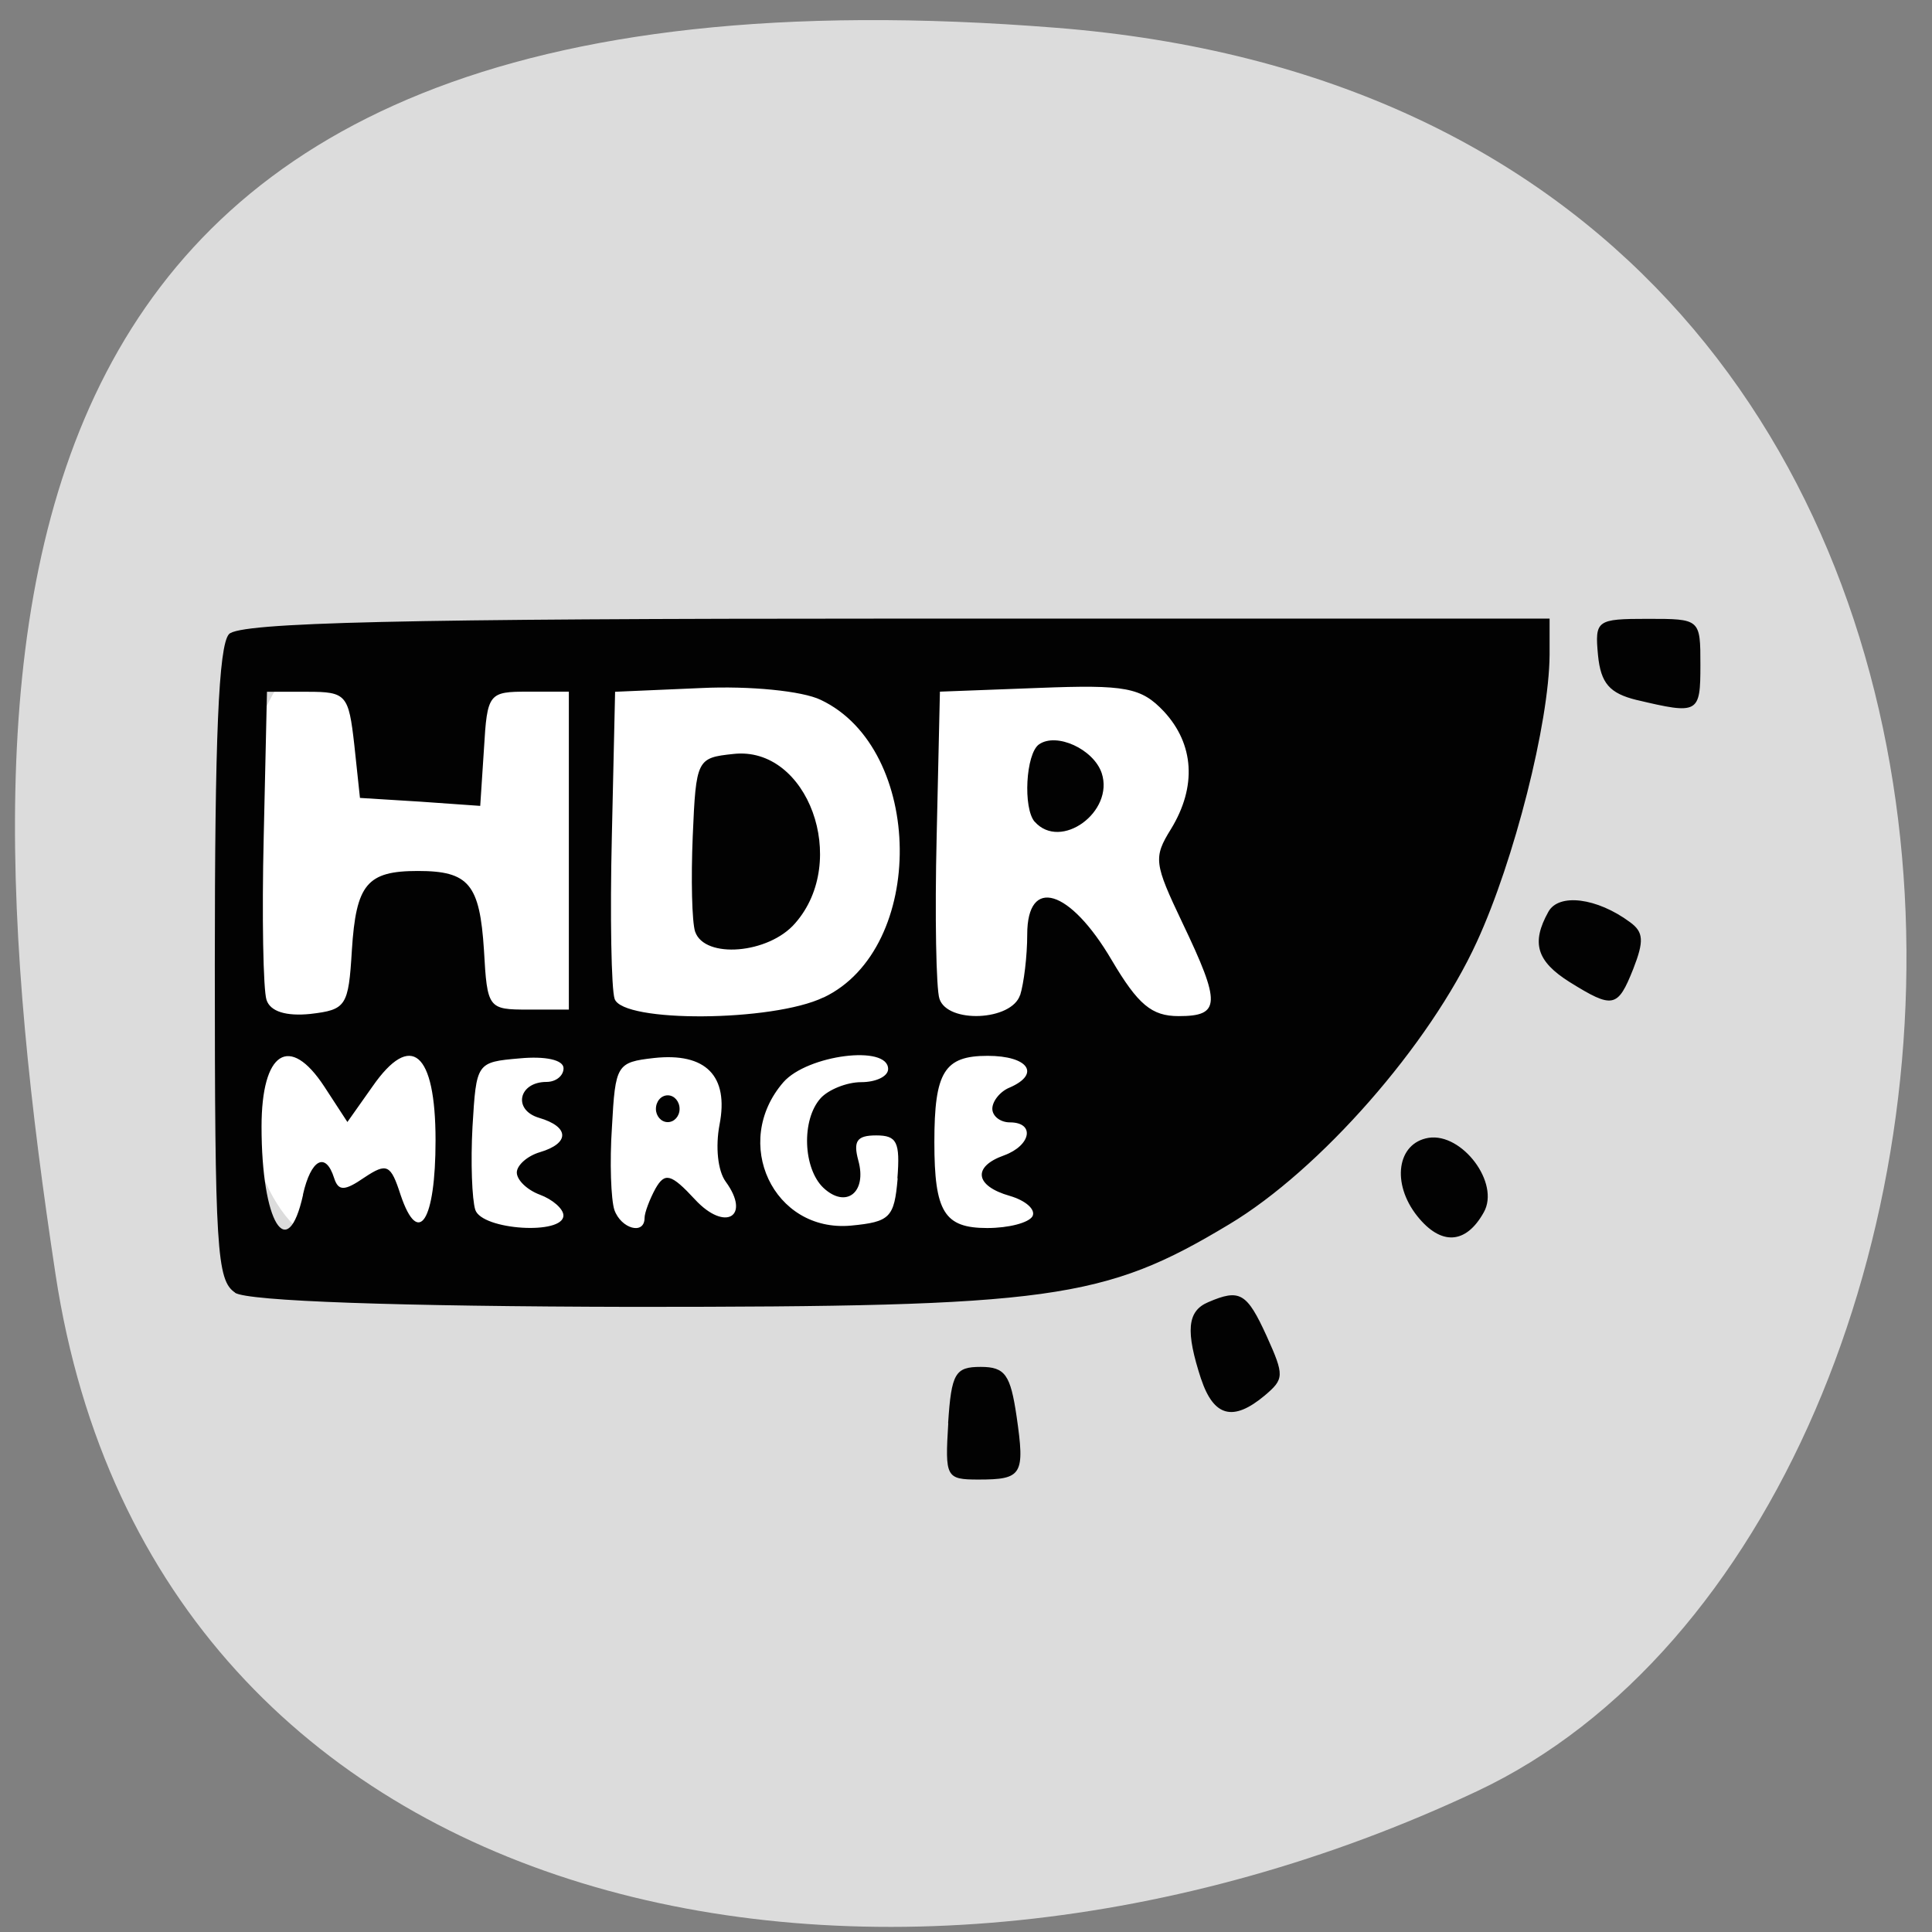 <svg xmlns="http://www.w3.org/2000/svg" viewBox="0 0 16 16"><rect x="0" y="0" width="16" height="16" fill="#808080" stroke="none"/><path d="m 8.746 0.23 c 9.102 0.719 8.379 12.305 3.484 14.605 c -4.895 2.305 -10.945 1.148 -11.77 -4.281 c -0.824 -5.43 -0.816 -11.05 8.285 -10.324" fill="#dcdcdc"/><path d="m 44.06 87.13 h 109.06 c 7.125 0 12.938 15.25 12.938 34 v 10.313 c 0 18.813 -5.813 34 -12.938 34 h -109.06 c -7.125 0 -12.938 -15.188 -12.938 -34 v -10.313 c 0 -18.75 5.813 -34 12.938 -34" transform="scale(0.062)" fill="#fff" stroke="#fff" stroke-width="0.874"/><path d="m 7.852 11.785 c 0.027 -0.414 0.059 -0.465 0.27 -0.465 c 0.203 0 0.246 0.066 0.297 0.41 c 0.07 0.484 0.047 0.523 -0.316 0.523 c -0.27 0 -0.277 -0.02 -0.25 -0.465 m 2.094 -0.367 c -0.129 -0.395 -0.117 -0.563 0.059 -0.637 c 0.262 -0.113 0.32 -0.078 0.484 0.281 c 0.148 0.328 0.145 0.355 -0.016 0.492 c -0.262 0.219 -0.422 0.176 -0.527 -0.137 m -8 -0.715 c -0.152 -0.102 -0.168 -0.352 -0.168 -2.715 c 0 -1.879 0.031 -2.641 0.117 -2.738 c 0.086 -0.098 1.445 -0.129 5.527 -0.129 h 5.41 v 0.301 c -0.004 0.563 -0.293 1.703 -0.602 2.375 c -0.391 0.855 -1.301 1.891 -2.051 2.34 c -1.039 0.625 -1.469 0.684 -4.941 0.684 c -1.945 -0.004 -3.187 -0.047 -3.293 -0.117 m 0.563 -0.813 c 0.066 -0.293 0.188 -0.359 0.258 -0.137 c 0.035 0.109 0.086 0.109 0.25 -0.004 c 0.188 -0.125 0.219 -0.109 0.301 0.145 c 0.148 0.438 0.289 0.215 0.289 -0.453 c 0 -0.734 -0.203 -0.906 -0.523 -0.445 l -0.207 0.293 l -0.191 -0.293 c -0.289 -0.441 -0.52 -0.289 -0.52 0.332 c 0 0.793 0.215 1.145 0.344 0.563 m 2.156 0.172 c 0 -0.055 -0.09 -0.133 -0.195 -0.172 c -0.105 -0.039 -0.191 -0.121 -0.191 -0.184 c 0 -0.059 0.086 -0.137 0.191 -0.168 c 0.25 -0.074 0.246 -0.211 -0.008 -0.285 c -0.219 -0.066 -0.168 -0.297 0.063 -0.297 c 0.078 0 0.141 -0.051 0.141 -0.113 c 0 -0.07 -0.152 -0.102 -0.363 -0.082 c -0.359 0.031 -0.359 0.035 -0.391 0.566 c -0.016 0.293 -0.004 0.602 0.023 0.688 c 0.055 0.168 0.73 0.211 0.73 0.047 m 0.672 0.02 c 0 -0.043 0.043 -0.156 0.09 -0.242 c 0.078 -0.137 0.129 -0.125 0.328 0.09 c 0.25 0.27 0.465 0.141 0.254 -0.148 c -0.066 -0.09 -0.086 -0.289 -0.051 -0.473 c 0.078 -0.402 -0.113 -0.598 -0.543 -0.551 c -0.309 0.035 -0.32 0.055 -0.348 0.57 c -0.02 0.293 -0.008 0.602 0.02 0.688 c 0.055 0.156 0.25 0.211 0.25 0.066 m 0.094 -0.902 c 0 -0.063 0.043 -0.113 0.098 -0.113 c 0.055 0 0.098 0.051 0.098 0.113 c 0 0.059 -0.043 0.109 -0.098 0.109 c -0.055 0 -0.098 -0.051 -0.098 -0.109 m 2 0.574 c 0.023 -0.301 -0.004 -0.355 -0.176 -0.355 c -0.16 0 -0.191 0.047 -0.148 0.207 c 0.074 0.266 -0.102 0.402 -0.289 0.227 c -0.168 -0.16 -0.184 -0.563 -0.023 -0.742 c 0.063 -0.07 0.215 -0.133 0.336 -0.133 c 0.121 0 0.223 -0.047 0.223 -0.109 c 0 -0.203 -0.668 -0.117 -0.867 0.109 c -0.434 0.5 -0.082 1.246 0.559 1.188 c 0.324 -0.031 0.359 -0.066 0.387 -0.391 m 1.117 0.313 c 0.027 -0.055 -0.055 -0.129 -0.188 -0.168 c -0.289 -0.082 -0.313 -0.242 -0.047 -0.336 c 0.223 -0.082 0.258 -0.273 0.047 -0.273 c -0.078 0 -0.145 -0.051 -0.145 -0.113 c 0 -0.063 0.066 -0.145 0.145 -0.176 c 0.258 -0.113 0.152 -0.262 -0.184 -0.262 c -0.359 0 -0.441 0.133 -0.441 0.715 c 0 0.578 0.082 0.711 0.438 0.711 c 0.176 0 0.344 -0.043 0.375 -0.098 m -5.637 -2.203 c 0.035 -0.547 0.125 -0.656 0.547 -0.656 c 0.422 0 0.512 0.109 0.547 0.656 c 0.027 0.484 0.035 0.492 0.367 0.492 h 0.336 v -2.633 h -0.336 c -0.328 0 -0.34 0.012 -0.367 0.473 l -0.031 0.473 l -0.496 -0.035 l -0.5 -0.031 l -0.047 -0.441 c -0.047 -0.414 -0.066 -0.438 -0.387 -0.438 h -0.336 l -0.027 1.199 c -0.016 0.66 -0.004 1.27 0.023 1.352 c 0.031 0.098 0.164 0.137 0.363 0.117 c 0.297 -0.035 0.316 -0.063 0.344 -0.527 m 3.906 0.391 c 0.855 -0.406 0.836 -2.059 -0.023 -2.465 c -0.152 -0.074 -0.59 -0.117 -0.988 -0.098 l -0.715 0.031 l -0.027 1.199 c -0.016 0.66 -0.004 1.266 0.023 1.344 c 0.066 0.199 1.309 0.191 1.73 -0.012 m -1.063 -0.543 c -0.027 -0.082 -0.035 -0.438 -0.02 -0.793 c 0.027 -0.637 0.035 -0.648 0.336 -0.68 c 0.617 -0.07 0.965 0.887 0.512 1.402 c -0.219 0.254 -0.75 0.297 -0.828 0.07 m 2.691 0.527 c 0.031 -0.098 0.059 -0.324 0.059 -0.504 c 0 -0.484 0.352 -0.379 0.699 0.211 c 0.219 0.371 0.332 0.465 0.555 0.465 c 0.348 0 0.352 -0.102 0.031 -0.773 c -0.234 -0.492 -0.242 -0.539 -0.094 -0.777 c 0.215 -0.352 0.191 -0.703 -0.059 -0.973 c -0.188 -0.199 -0.316 -0.223 -1.035 -0.195 l -0.82 0.031 l -0.027 1.199 c -0.016 0.66 -0.004 1.266 0.023 1.344 c 0.066 0.207 0.598 0.184 0.668 -0.031 m 0.121 -1.434 c -0.098 -0.113 -0.074 -0.563 0.035 -0.641 c 0.145 -0.102 0.453 0.039 0.52 0.238 c 0.105 0.32 -0.34 0.645 -0.555 0.402 m 3.168 3.266 c -0.215 -0.27 -0.168 -0.605 0.094 -0.648 c 0.277 -0.043 0.594 0.375 0.457 0.617 c -0.148 0.266 -0.355 0.277 -0.551 0.031 m 1.262 -1.938 c -0.273 -0.172 -0.32 -0.324 -0.176 -0.582 c 0.086 -0.156 0.402 -0.117 0.676 0.086 c 0.113 0.082 0.117 0.156 0.027 0.387 c -0.129 0.324 -0.168 0.332 -0.527 0.109 m 0.555 -2.336 c -0.223 -0.055 -0.297 -0.137 -0.32 -0.371 c -0.027 -0.289 -0.012 -0.301 0.41 -0.301 c 0.438 0 0.438 0 0.438 0.383 c 0 0.402 -0.016 0.41 -0.527 0.289" fill="#020202"/></svg>